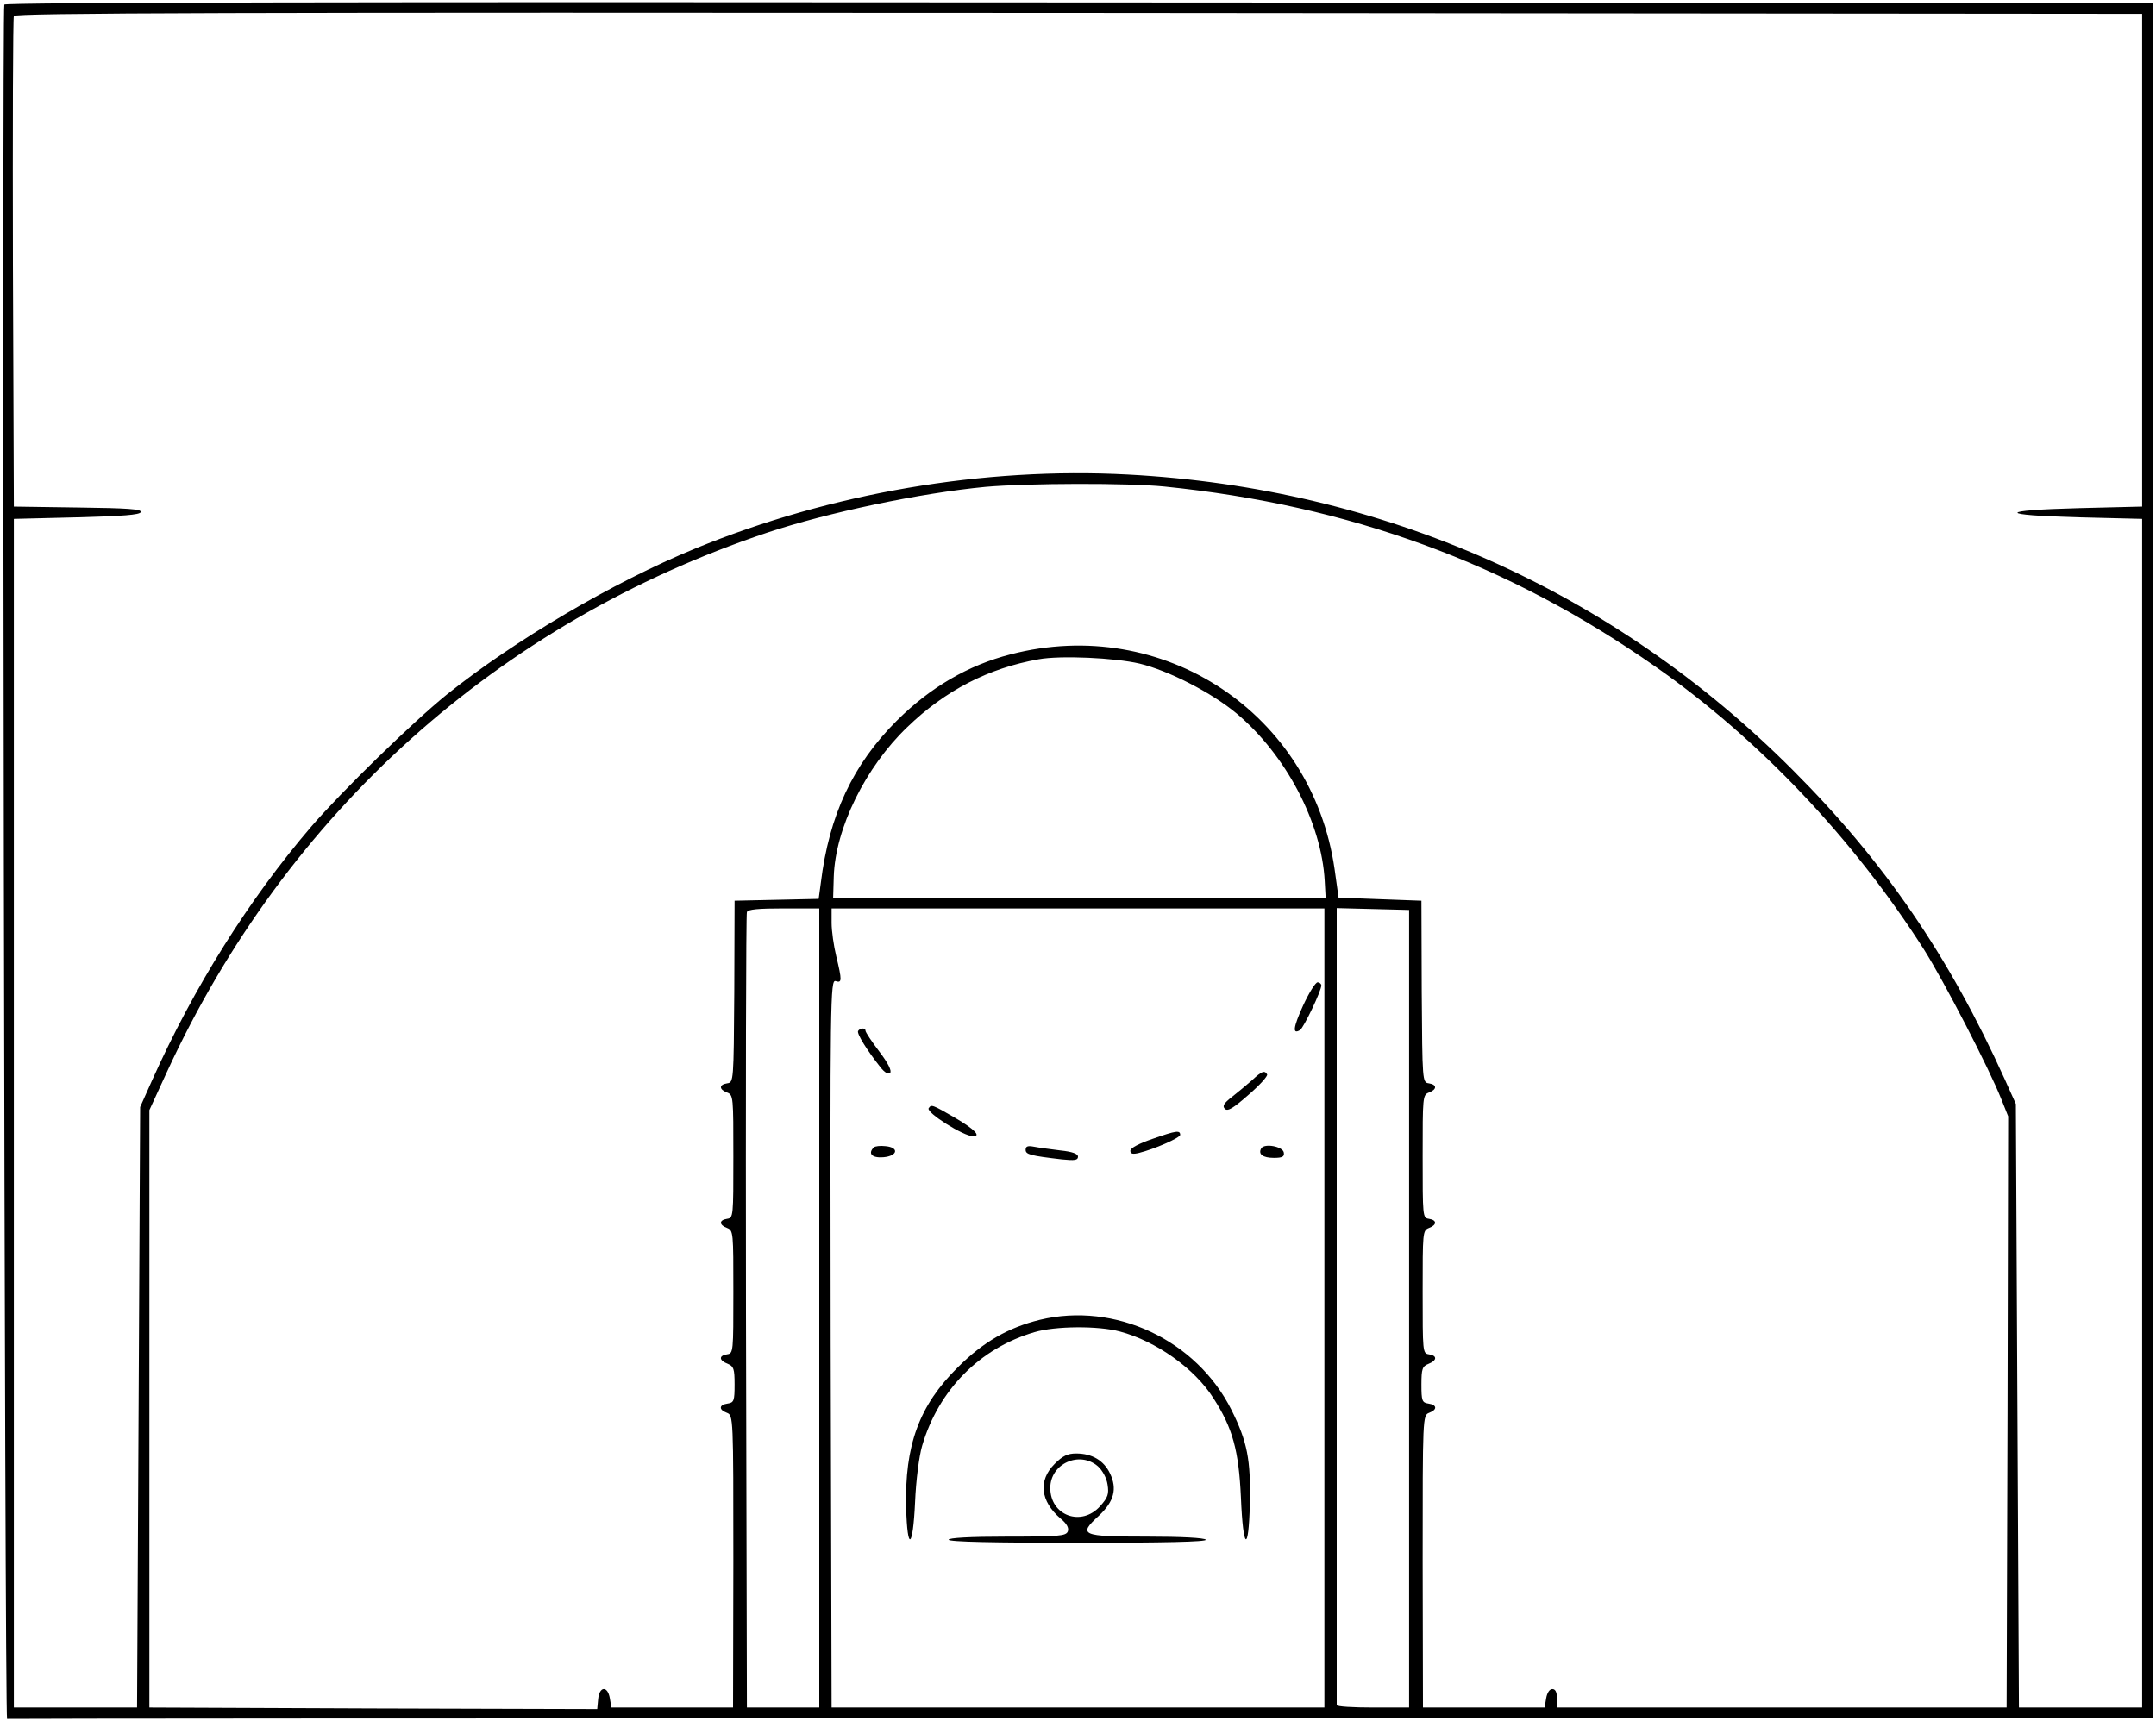 <svg version="1.0"
     xmlns="http://www.w3.org/2000/svg"
     viewBox="0 0 700 559"
     preserveAspectRatio="xMidYMid meet">
    <g transform="translate(0,559) scale(0.1,-0.1)" fill="#000000" stroke="none">
        <path d="M14 5575 c-8 -19 1 -5570 9 -5567 4 1 1573 2 3487 2 l3480 0 0 2785
                                    0 2785 -3486 2 c-2318 2 -3488 0 -3490 -7z m6941 -830 l0 -800 -203 -5 c-269
                                    -7 -269 -23 0 -30 l203 -5 0 -1930 0 -1930 -200 0 -200 0 -5 980 -5 980 -36
                                    80 c-181 400 -391 707 -689 1005 -582 583 -1330 915 -2158 959 -469 25 -965
                                    -60 -1404 -240 -268 -110 -587 -298 -808 -475 -110 -89 -341 -314 -440 -429
                                    -202 -236 -381 -521 -517 -825 l-38 -85 -5 -975 -5 -975 -200 0 -200 0 0 1930
                                    0 1930 204 5 c149 4 205 8 208 17 4 10 -44 13 -204 15 l-208 3 -3 790 c-1 435
                                    0 796 3 803 3 10 700 12 3457 10 l3453 -3 0 -800z m-3174 -735 c601 -61 1115
                                    -249 1594 -585 336 -235 641 -557 872 -919 65 -103 212 -387 251 -486 l22 -55
                                    -2 -960 -3 -960 -730 0 -730 0 0 30 c0 20 -5 30 -15 30 -9 0 -17 -12 -20 -30
                                    l-5 -30 -198 0 -197 0 -1 475 c0 468 0 474 21 482 27 10 26 26 -2 30 -21 3
                                    -23 9 -23 62 0 51 3 59 23 67 28 11 29 27 1 31 -20 3 -20 8 -20 203 0 192 0
                                    199 20 207 27 10 27 26 0 30 -20 3 -20 8 -20 203 0 192 0 199 20 207 27 10 27
                                    26 0 30 -21 3 -21 6 -23 298 l-1 295 -135 5 -134 5 -13 93 c-73 505 -556 826
                                    -1052 697 -137 -35 -261 -107 -370 -216 -142 -142 -219 -306 -246 -526 l-7
                                    -52 -136 -3 -137 -3 -1 -295 c-2 -292 -2 -295 -23 -298 -27 -4 -27 -20 0 -30
                                    20 -8 20 -15 20 -207 0 -195 0 -200 -20 -203 -27 -4 -27 -20 0 -30 20 -8 20
                                    -15 20 -207 0 -195 0 -200 -20 -203 -28 -4 -27 -20 2 -31 19 -8 22 -16 22 -67
                                    0 -53 -2 -59 -23 -62 -28 -4 -29 -20 -2 -30 21 -8 21 -14 21 -482 l-1 -475
                                    -197 0 -198 0 -5 30 c-7 41 -34 40 -38 -3 l-3 -32 -727 2 -727 3 0 970 0 970
                                    57 124 c387 840 1074 1458 1948 1751 198 66 499 129 710 149 137 12 461 13
                                    581 1z m-81 -575 c95 -23 235 -95 315 -162 160 -134 276 -355 286 -544 l3 -54
                                    -799 0 -800 0 2 68 c5 157 103 356 239 486 123 119 263 191 426 220 71 13 247
                                    5 328 -14z m-1040 -842 c0 -27 0 -610 0 -1298 l0 -1250 -117 0 -118 0 -3 1285
                                    c-1 707 0 1291 3 1298 3 9 37 12 120 12 l115 0 0 -47z m1640 -75 c0 -68 0
                                    -652 0 -1298 l0 -1175 -800 0 -800 0 -3 1182 c-2 1123 -1 1182 16 1177 21 -7
                                    21 2 2 81 -8 33 -15 81 -15 108 l0 47 800 0 800 0 0 -122z m275 -1178 l0
                                    -1295 -117 0 c-65 0 -118 3 -118 8 0 4 0 588 0 1297 l0 1291 118 -3 117 -3 0
                                    -1295z">
        </path>
        <path d="M4231 2325 c-33 -73 -35 -95 -10 -80 12 8 69 127 69 145 0 5 -6 10
                                        -12 10 -7 0 -28 -34 -47 -75z">
        </path>
        <path d="M2786 2242 c-5 -8 29 -63 72 -117 14 -18 26 -25 32 -19 6 6 -6 31
                                        -35 69 -25 33 -45 63 -45 68 0 10 -18 9 -24 -1z">
        </path>
        <path d="M4065 2082 c-17 -15 -46 -39 -65 -54 -27 -21 -32 -30 -23 -39 9 -9
                                        27 2 77 46 36 31 63 61 60 66 -8 14 -17 11 -49 -19z">
        </path>
        <path d="M3015 1991 c-8 -14 113 -91 145 -91 26 0 4 23 -59 60 -76 44 -77 44
                                        -86 31z">
        </path>
        <path d="M3743 1892 c-44 -15 -73 -30 -73 -39 0 -10 8 -12 28 -7 49 12 134 49
                                        134 59 -1 15 -12 14 -89 -13z">
        </path>
        <path d="M2837 1864 c-20 -20 -6 -35 31 -32 47 4 52 32 7 36 -17 2 -34 0 -38
                                        -4z">
        </path>
        <path d="M3330 1856 c0 -15 15 -19 118 -31 41 -4 52 -3 52 9 0 9 -18 16 -57
                                        20 -32 4 -70 9 -85 12 -21 4 -28 2 -28 -10z">
        </path>
        <path d="M4095 1861 c-11 -19 5 -31 41 -31 28 0 35 4 32 18 -4 19 -62 30 -73
                                        13z">
        </path>
        <path d="M3376 1304 c-102 -25 -184 -72 -266 -154 -126 -124 -173 -254 -168
                                        -456 4 -145 22 -134 29 18 3 71 13 149 23 183 53 181 187 317 365 369 67 20
                                        207 21 277 2 117 -31 243 -120 304 -217 62 -96 82 -169 89 -322 7 -171 25
                                        -183 29 -20 3 143 -8 201 -60 305 -114 227 -378 351 -622 292z">
        </path>
        <path d="M3424 836 c-54 -54 -46 -121 19 -177 21 -17 28 -31 24 -42 -6 -15
                                        -28 -17 -197 -17 -120 0 -190 -4 -190 -10 0 -7 147 -10 421 -10 277 0 418 3
                                        414 10 -4 6 -79 10 -191 10 -214 0 -225 5 -156 68 49 46 60 87 36 137 -20 42
                                        -58 65 -110 65 -28 0 -44 -8 -70 -34z m141 -8 c15 -14 28 -38 31 -59 5 -31 1
                                        -42 -24 -70 -61 -68 -162 -31 -162 59 0 79 95 122 155 70z">
        </path>
    </g>
</svg>